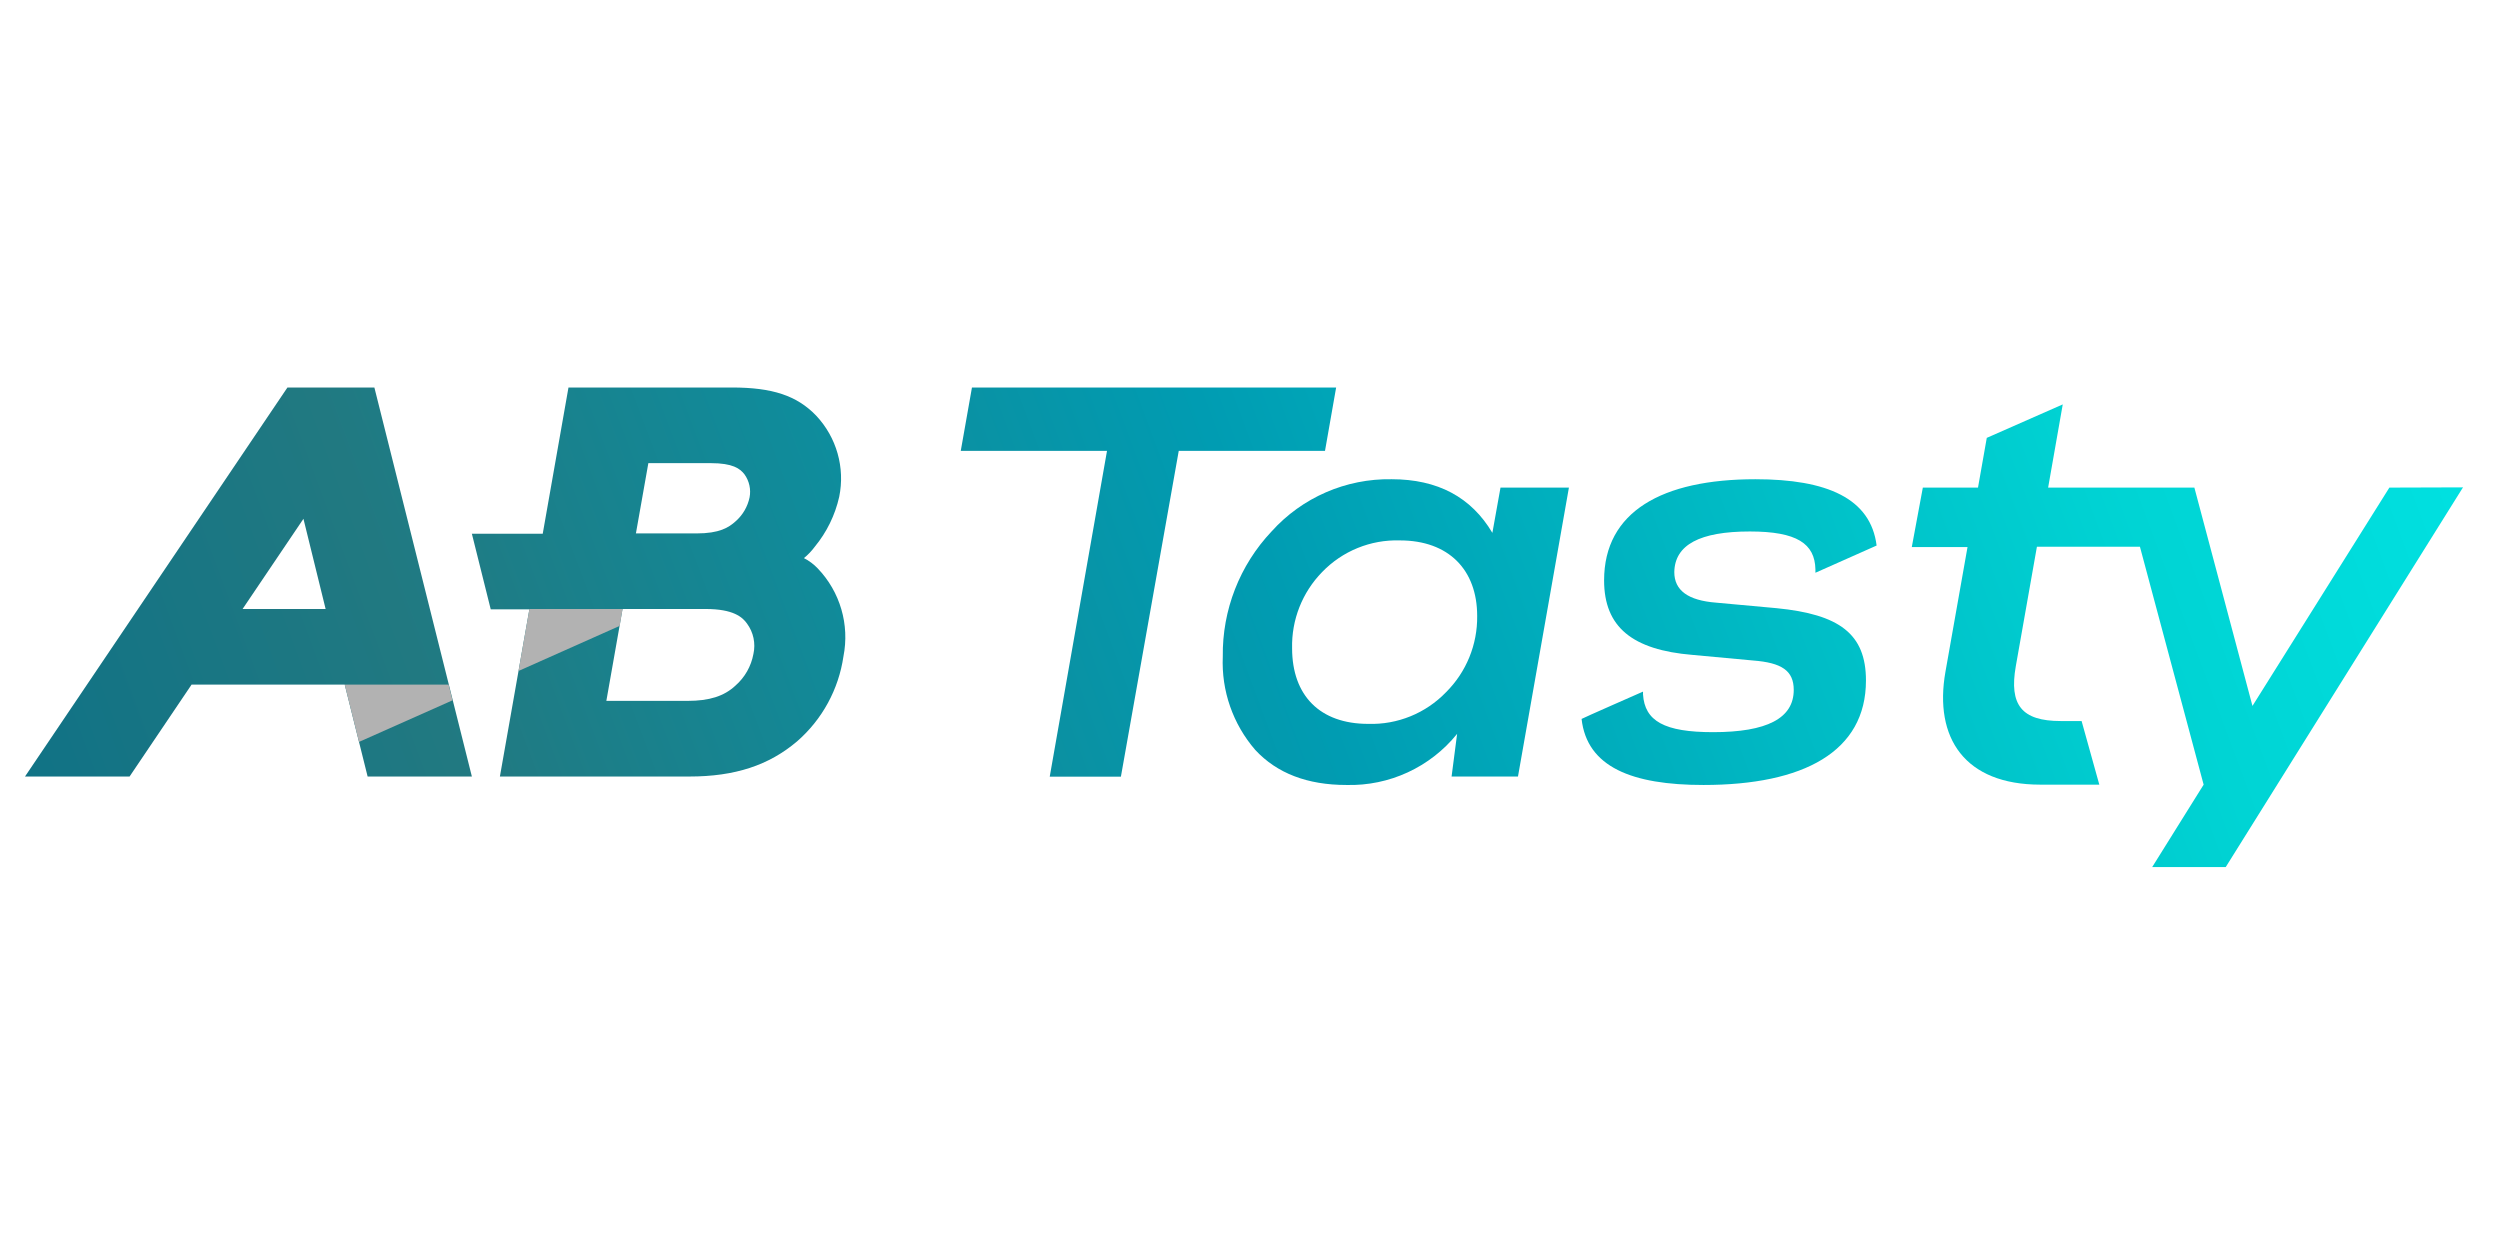 <?xml version="1.0" encoding="UTF-8"?>
<svg width="200px" height="100px" viewBox="0 0 200 100" version="1.1" xmlns="http://www.w3.org/2000/svg" xmlns:xlink="http://www.w3.org/1999/xlink">
    <!-- Generator: Sketch 61.2 (89653) - https://sketch.com -->
    <title>Artboard Copy</title>
    <desc>Created with Sketch.</desc>
    <defs>
        <linearGradient x1="-200.625%" y1="146.345%" x2="566.196%" y2="-151.629%" id="linearGradient-1">
            <stop stop-color="#006C8A" offset="0%"></stop>
            <stop stop-color="#217981" offset="25%"></stop>
            <stop stop-color="#009CB2" offset="50%"></stop>
            <stop stop-color="#00D4D4" offset="75%"></stop>
            <stop stop-color="#00F3F3" offset="100%"></stop>
        </linearGradient>
        <linearGradient x1="-92.836%" y1="105.905%" x2="602.545%" y2="-119.93%" id="linearGradient-2">
            <stop stop-color="#006C8A" offset="0%"></stop>
            <stop stop-color="#217981" offset="25%"></stop>
            <stop stop-color="#009CB2" offset="50%"></stop>
            <stop stop-color="#00D4D4" offset="75%"></stop>
            <stop stop-color="#00F3F3" offset="100%"></stop>
        </linearGradient>
        <linearGradient x1="-311.016%" y1="179.854%" x2="459.081%" y2="-118.017%" id="linearGradient-3">
            <stop stop-color="#006C8A" offset="0%"></stop>
            <stop stop-color="#217981" offset="25%"></stop>
            <stop stop-color="#009CB2" offset="50%"></stop>
            <stop stop-color="#00D4D4" offset="75%"></stop>
            <stop stop-color="#00F3F3" offset="100%"></stop>
        </linearGradient>
        <linearGradient x1="-423.961%" y1="209.238%" x2="473.5%" y2="-86.468%" id="linearGradient-4">
            <stop stop-color="#006C8A" offset="0%"></stop>
            <stop stop-color="#217981" offset="25%"></stop>
            <stop stop-color="#009CB2" offset="50%"></stop>
            <stop stop-color="#00D4D4" offset="75%"></stop>
            <stop stop-color="#00F3F3" offset="100%"></stop>
        </linearGradient>
        <linearGradient x1="-561.378%" y1="286.766%" x2="419.314%" y2="-92.4%" id="linearGradient-5">
            <stop stop-color="#006C8A" offset="0%"></stop>
            <stop stop-color="#217981" offset="25%"></stop>
            <stop stop-color="#009CB2" offset="50%"></stop>
            <stop stop-color="#00D4D4" offset="75%"></stop>
            <stop stop-color="#00F3F3" offset="100%"></stop>
        </linearGradient>
        <linearGradient x1="-375.251%" y1="180.712%" x2="188.502%" y2="4.186%" id="linearGradient-6">
            <stop stop-color="#006C8A" offset="0%"></stop>
            <stop stop-color="#217981" offset="25%"></stop>
            <stop stop-color="#009CB2" offset="50%"></stop>
            <stop stop-color="#00D4D4" offset="75%"></stop>
            <stop stop-color="#00F3F3" offset="100%"></stop>
        </linearGradient>
    </defs>
    <g id="Artboard-Copy" stroke="none" stroke-width="1" fill="none" fill-rule="evenodd">
        <g id="abtasty-logo" transform="translate(2, 31)" fill-rule="nonzero">
            <path d="M62.316,13.65 C62.642,13.381 62.935,13.073 63.187,12.733 C64.139,11.576 64.807,10.211 65.136,8.749 C65.616,6.411 64.927,3.986 63.291,2.249 C61.75,0.65 59.8,0 56.55,0 L43.478,0 L41.418,11.7 L35.75,11.7 L37.258,17.745 L40.352,17.745 L37.992,31.122 L53.151,31.122 C56.797,31.122 59.514,30.225 61.776,28.301 C63.779,26.553 65.091,24.146 65.475,21.515 C65.979,18.971 65.21,16.34 63.414,14.469 C63.097,14.135 62.726,13.859 62.316,13.65 Z M49.868,6.051 L54.853,6.051 C56.628,6.051 57.206,6.487 57.564,6.955 C57.942,7.486 58.088,8.148 57.967,8.788 C57.813,9.528 57.423,10.199 56.855,10.699 C56.297,11.206 55.556,11.674 53.716,11.674 L48.873,11.674 L49.868,6.051 Z M58.273,21.32 C58.093,22.301 57.587,23.192 56.836,23.849 C55.932,24.694 54.749,25.07 53.008,25.07 L46.508,25.07 L47.567,19.071 L47.801,17.719 L54.45,17.719 C56.667,17.719 57.395,18.369 57.759,18.883 L57.759,18.883 C58.276,19.582 58.463,20.471 58.273,21.32 Z" id="Shape" fill="url(#linearGradient-1)"></path>
            <path d="M20.995,0 L0,31.122 L8.366,31.122 L13.325,23.77 L25.578,23.77 L27.41,31.122 L35.75,31.122 L27.95,0 L20.995,0 Z M17.407,17.719 L22.276,10.504 L24.05,17.719 L17.407,17.719 Z" id="Shape" fill="url(#linearGradient-2)"></path>
            <polygon id="Path" fill="url(#linearGradient-3)" points="104.891 0 75.757 0 74.861 5.07 86.561 5.07 81.978 31.135 87.672 31.135 92.3 5.07 104 5.07"></polygon>
            <path d="M117.39,11.629 C115.696,8.768 113.009,7.338 109.33,7.338 C105.674,7.275 102.169,8.8 99.723,11.518 C97.171,14.221 95.773,17.811 95.823,21.528 C95.703,24.258 96.634,26.931 98.423,28.997 C100.159,30.869 102.603,31.798 105.716,31.798 C109.143,31.889 112.416,30.378 114.569,27.709 L114.127,31.122 L119.438,31.122 L123.513,8.008 L118.04,8.008 L117.39,11.629 Z M113.685,24.375 C112.061,26.062 109.799,26.984 107.458,26.91 C103.591,26.91 101.368,24.642 101.368,20.858 C101.316,18.589 102.181,16.393 103.766,14.768 C105.39,13.081 107.652,12.159 109.993,12.233 C113.893,12.233 116.174,14.586 116.174,18.278 C116.203,20.563 115.305,22.763 113.685,24.375 L113.685,24.375 Z" id="Shape" fill="url(#linearGradient-4)"></path>
            <path d="M137.988,11.518 C141.752,11.518 143.189,12.486 143.234,14.553 L143.234,14.82 L148.129,12.643 C147.654,8.866 144.157,7.338 138.43,7.338 C130.956,7.338 126.328,9.938 126.328,15.431 C126.328,19.169 128.596,20.995 133.399,21.392 L138.249,21.84 C140.517,22.015 141.499,22.64 141.499,24.193 C141.499,26.462 139.36,27.573 135.044,27.573 C131.144,27.573 129.577,26.683 129.441,24.55 L129.441,24.329 C129.441,24.329 124.527,26.488 124.527,26.514 C124.956,30.361 128.557,31.798 134.277,31.798 C142.285,31.798 147.277,29.133 147.277,23.439 C147.277,19.701 145.145,18.148 140.127,17.654 L135.285,17.212 C133.055,17.037 131.944,16.237 131.944,14.768 C131.982,12.584 133.984,11.518 137.988,11.518 Z" id="Path" fill="url(#linearGradient-5)"></path>
            <path d="M189.15,8.008 L178.197,25.474 L173.55,8.008 L161.85,8.008 L163.02,1.352 L156.942,4.03 L156.24,8.008 L151.827,8.008 L150.943,12.766 L155.402,12.766 L153.634,22.75 C152.704,28.041 155.181,31.772 161.232,31.772 L165.945,31.772 L164.528,26.683 L162.857,26.683 C159.725,26.683 158.724,25.383 159.263,22.302 C159.803,19.221 160.953,12.74 160.953,12.74 L169.195,12.74 L174.291,31.772 L170.177,38.363 L176.059,38.363 L195.039,7.989 L189.15,8.008 Z" id="Path" fill="url(#linearGradient-6)"></path>
            <polygon id="Path" fill="#B2B2B2" style="mix-blend-mode: multiply;" points="26.721 28.353 34.203 25.025 33.891 23.77 25.578 23.77"></polygon>
            <polygon id="Path" fill="#B2B2B2" style="mix-blend-mode: multiply;" points="39.481 22.678 47.574 19.071 47.807 17.719 40.352 17.719"></polygon>
        </g>
    </g>
</svg>